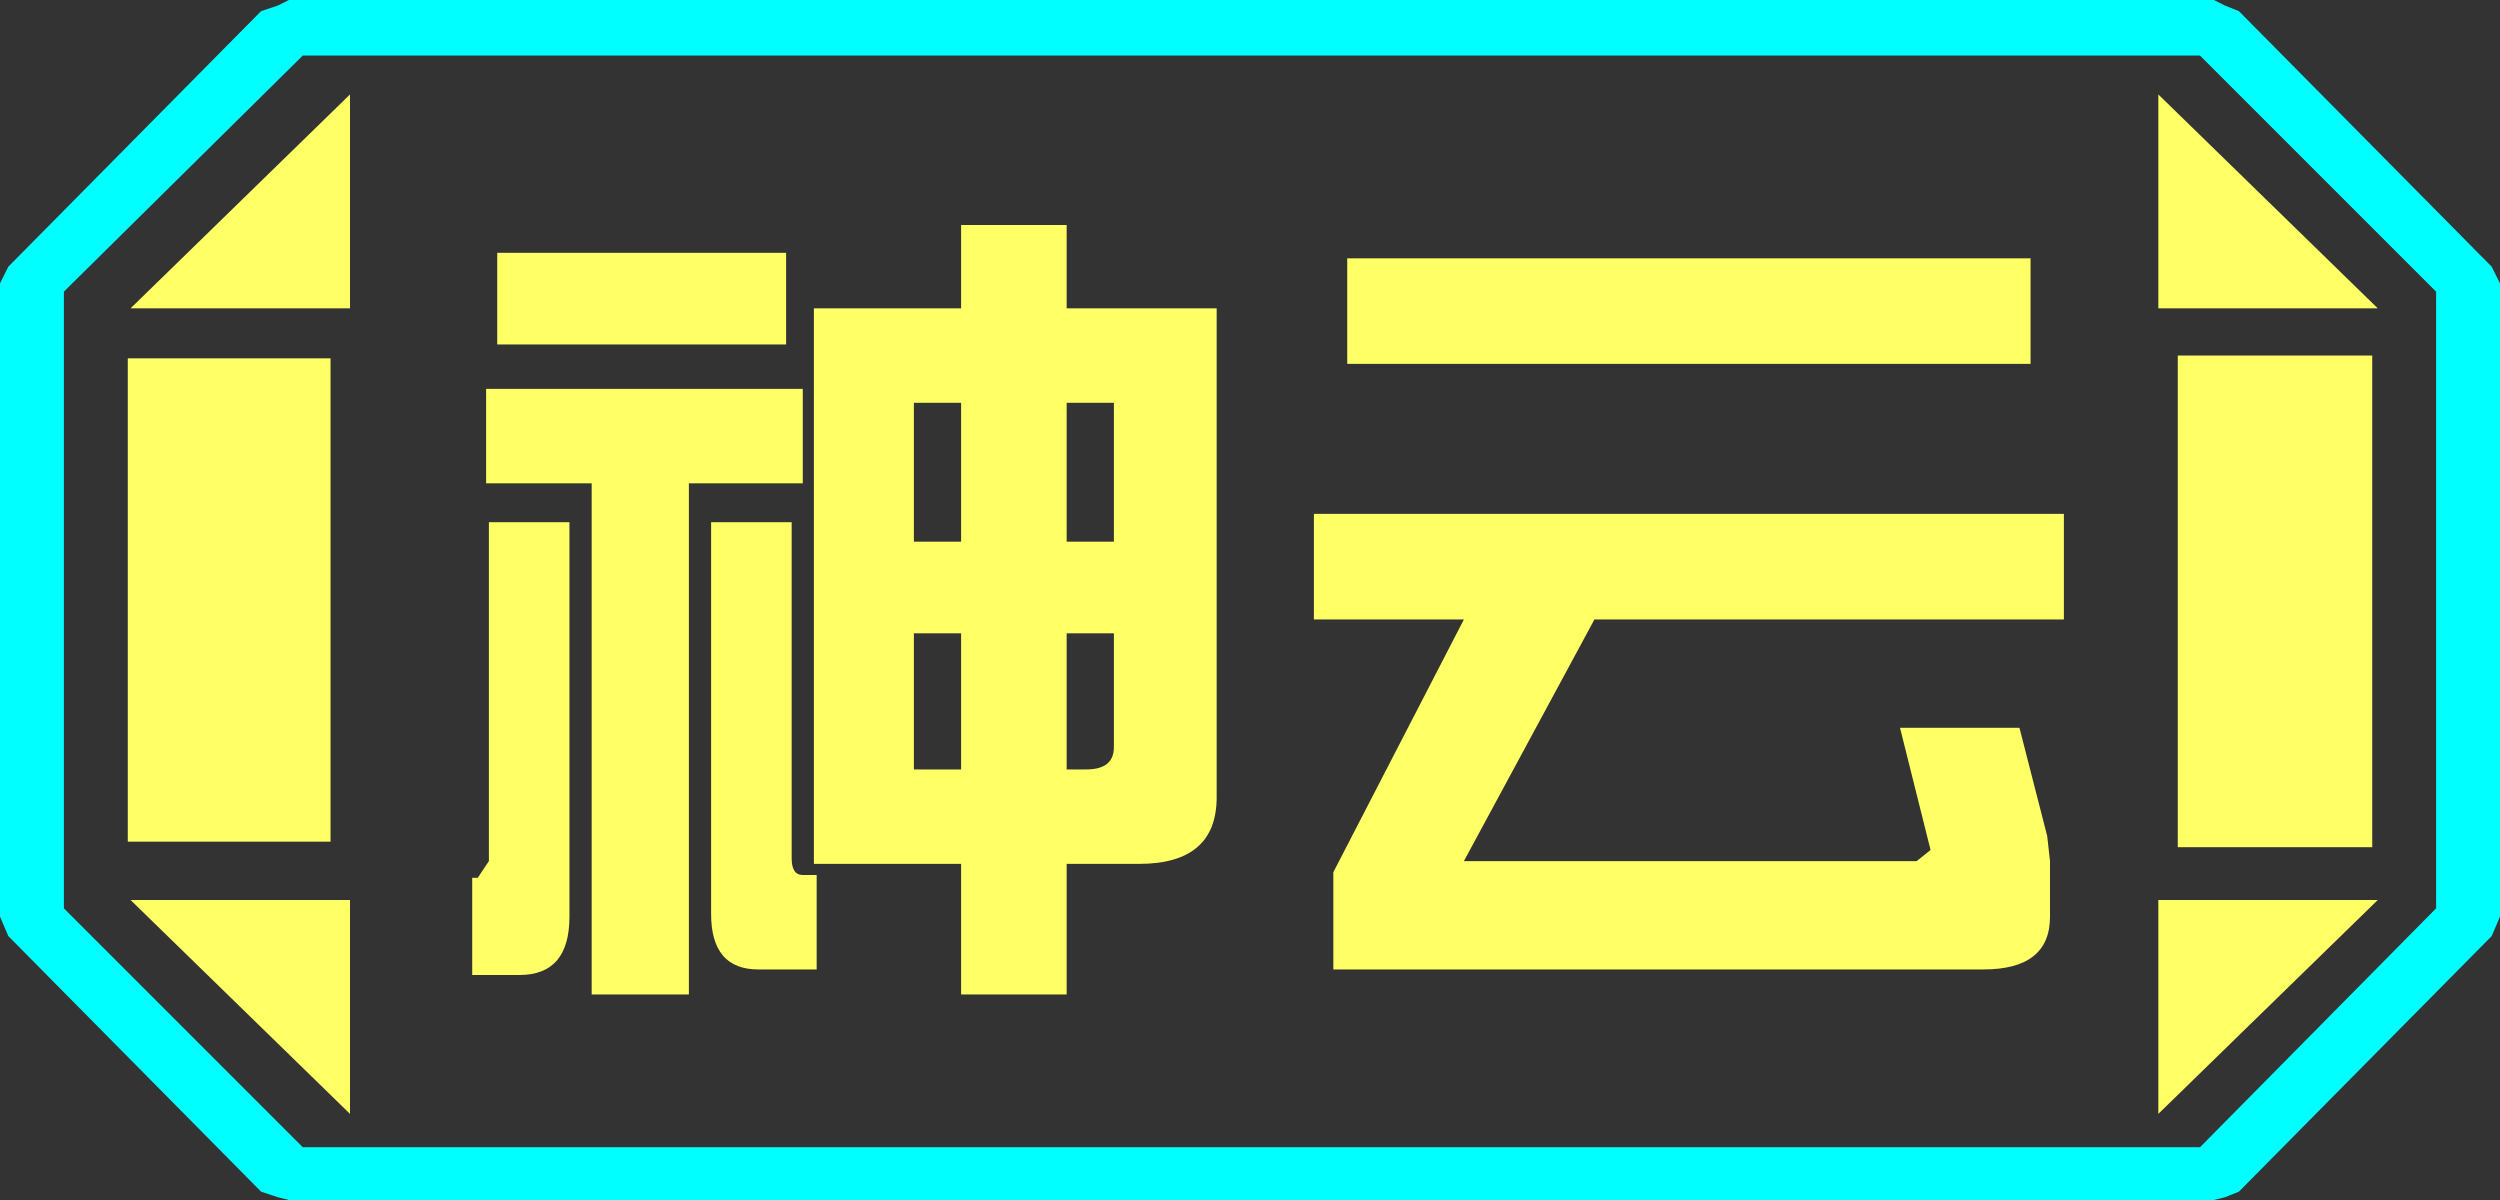 <?xml version="1.0" encoding="UTF-8" standalone="no"?>
<svg xmlns:ffdec="https://www.free-decompiler.com/flash" xmlns:xlink="http://www.w3.org/1999/xlink" ffdec:objectType="frame" height="21.6px" width="45.0px" xmlns="http://www.w3.org/2000/svg">
  <rect width="100%" height="100%" fill="#333333" stroke="none"/>
  <g transform="matrix(1.0, 0.0, 0.0, 1.0, 0.0, 0.0)">
    <use ffdec:characterId="1" height="21.6" transform="matrix(1.0, 0.0, 0.0, 1.0, 0.0, 0.0)" width="45.0" xlink:href="#shape0"/>
  </g>
  <defs>
    <g id="shape0" transform="matrix(1.0, 0.0, 0.0, 1.0, 0.0, 0.0)">
      <path d="M45.0 5.1 L45.0 16.5 44.85 16.85 40.3 21.45 40.05 21.55 39.85 21.6 5.2 21.6 5.0 21.55 4.7 21.45 0.15 16.85 0.0 16.5 0.0 5.1 0.15 4.8 4.7 0.2 5.0 0.1 5.2 0.0 39.85 0.0 40.05 0.1 40.3 0.2 44.85 4.8 45.0 5.1 M43.85 16.35 L43.85 5.25 39.6 1.0 5.45 1.0 1.15 5.25 1.15 16.35 5.45 20.65 39.6 20.65 43.85 16.35" fill="#00ffff" fill-rule="evenodd" stroke="none"/>
      <path d="M42.7 6.4 L42.7 15.25 39.2 15.25 39.2 6.4 42.7 6.4 M38.85 1.7 L42.8 5.55 38.85 5.55 38.85 1.7 M6.3 1.7 L6.3 5.55 2.35 5.55 6.3 1.7 M38.85 20.05 L38.85 16.2 42.8 16.2 38.85 20.05 M5.95 6.45 L5.95 15.15 2.3 15.15 2.3 6.45 5.95 6.45 M6.3 20.05 L2.35 16.2 6.3 16.2 6.3 20.05" fill="#ffff66" fill-rule="evenodd" stroke="none"/>
      <path d="M43.85 16.35 L39.6 20.65 5.45 20.65 1.15 16.35 1.15 5.25 5.45 1.0 39.6 1.0 43.85 5.25 43.85 16.35 M42.7 6.4 L39.2 6.4 39.2 15.25 42.7 15.25 42.7 6.4 M38.85 1.7 L38.85 5.55 42.8 5.55 38.85 1.7 M38.85 20.05 L42.8 16.2 38.85 16.2 38.85 20.05 M6.3 1.7 L2.35 5.55 6.3 5.55 6.3 1.7 M6.3 20.05 L6.3 16.2 2.35 16.2 6.3 20.05 M5.95 6.45 L2.3 6.45 2.3 15.15 5.95 15.15 5.95 6.45" fill="#ffff66" fill-opacity="0.0" fill-rule="evenodd" stroke="none"/>
      <path d="M36.55 6.55 L24.25 6.55 24.25 4.65 36.55 4.65 36.55 6.55 M37.15 11.15 L28.7 11.15 26.35 15.5 34.5 15.5 34.75 15.3 34.2 13.1 36.35 13.1 36.85 15.05 36.9 15.5 36.9 16.5 Q36.9 17.45 35.7 17.45 L24.0 17.45 24.0 15.7 26.35 11.15 23.65 11.15 23.65 9.25 37.15 9.25 37.15 11.15 M20.5 15.55 L19.2 15.55 19.2 17.9 17.3 17.9 17.3 15.55 14.65 15.55 14.65 5.55 17.3 5.55 17.3 4.05 19.2 4.05 19.2 5.55 21.9 5.55 21.9 14.35 Q21.9 15.55 20.5 15.55 M12.4 8.7 L12.4 17.9 10.65 17.9 10.65 8.7 8.75 8.7 8.75 7.0 14.45 7.0 14.45 8.7 12.4 8.7 M14.25 9.4 L14.25 15.45 Q14.25 15.75 14.45 15.75 L14.7 15.75 14.7 17.45 13.65 17.45 Q12.8 17.45 12.8 16.45 L12.8 9.4 14.25 9.4 M19.2 7.25 L19.2 9.75 20.05 9.75 20.05 7.25 19.2 7.25 M16.45 7.25 L16.45 9.75 17.3 9.75 17.3 7.25 16.45 7.25 M16.45 11.4 L16.45 13.85 17.3 13.85 17.3 11.4 16.45 11.4 M19.2 11.4 L19.2 13.85 19.55 13.85 Q20.05 13.85 20.05 13.45 L20.05 11.4 19.2 11.4 M14.15 6.2 L8.95 6.2 8.95 4.55 14.15 4.55 14.15 6.2 M8.8 15.5 L8.8 9.4 10.25 9.4 10.25 16.5 Q10.25 17.55 9.35 17.55 L8.5 17.55 8.5 15.8 8.6 15.8 8.8 15.5" fill="#ffff66" fill-rule="evenodd" stroke="none"/>
    </g>
  </defs>
</svg>
